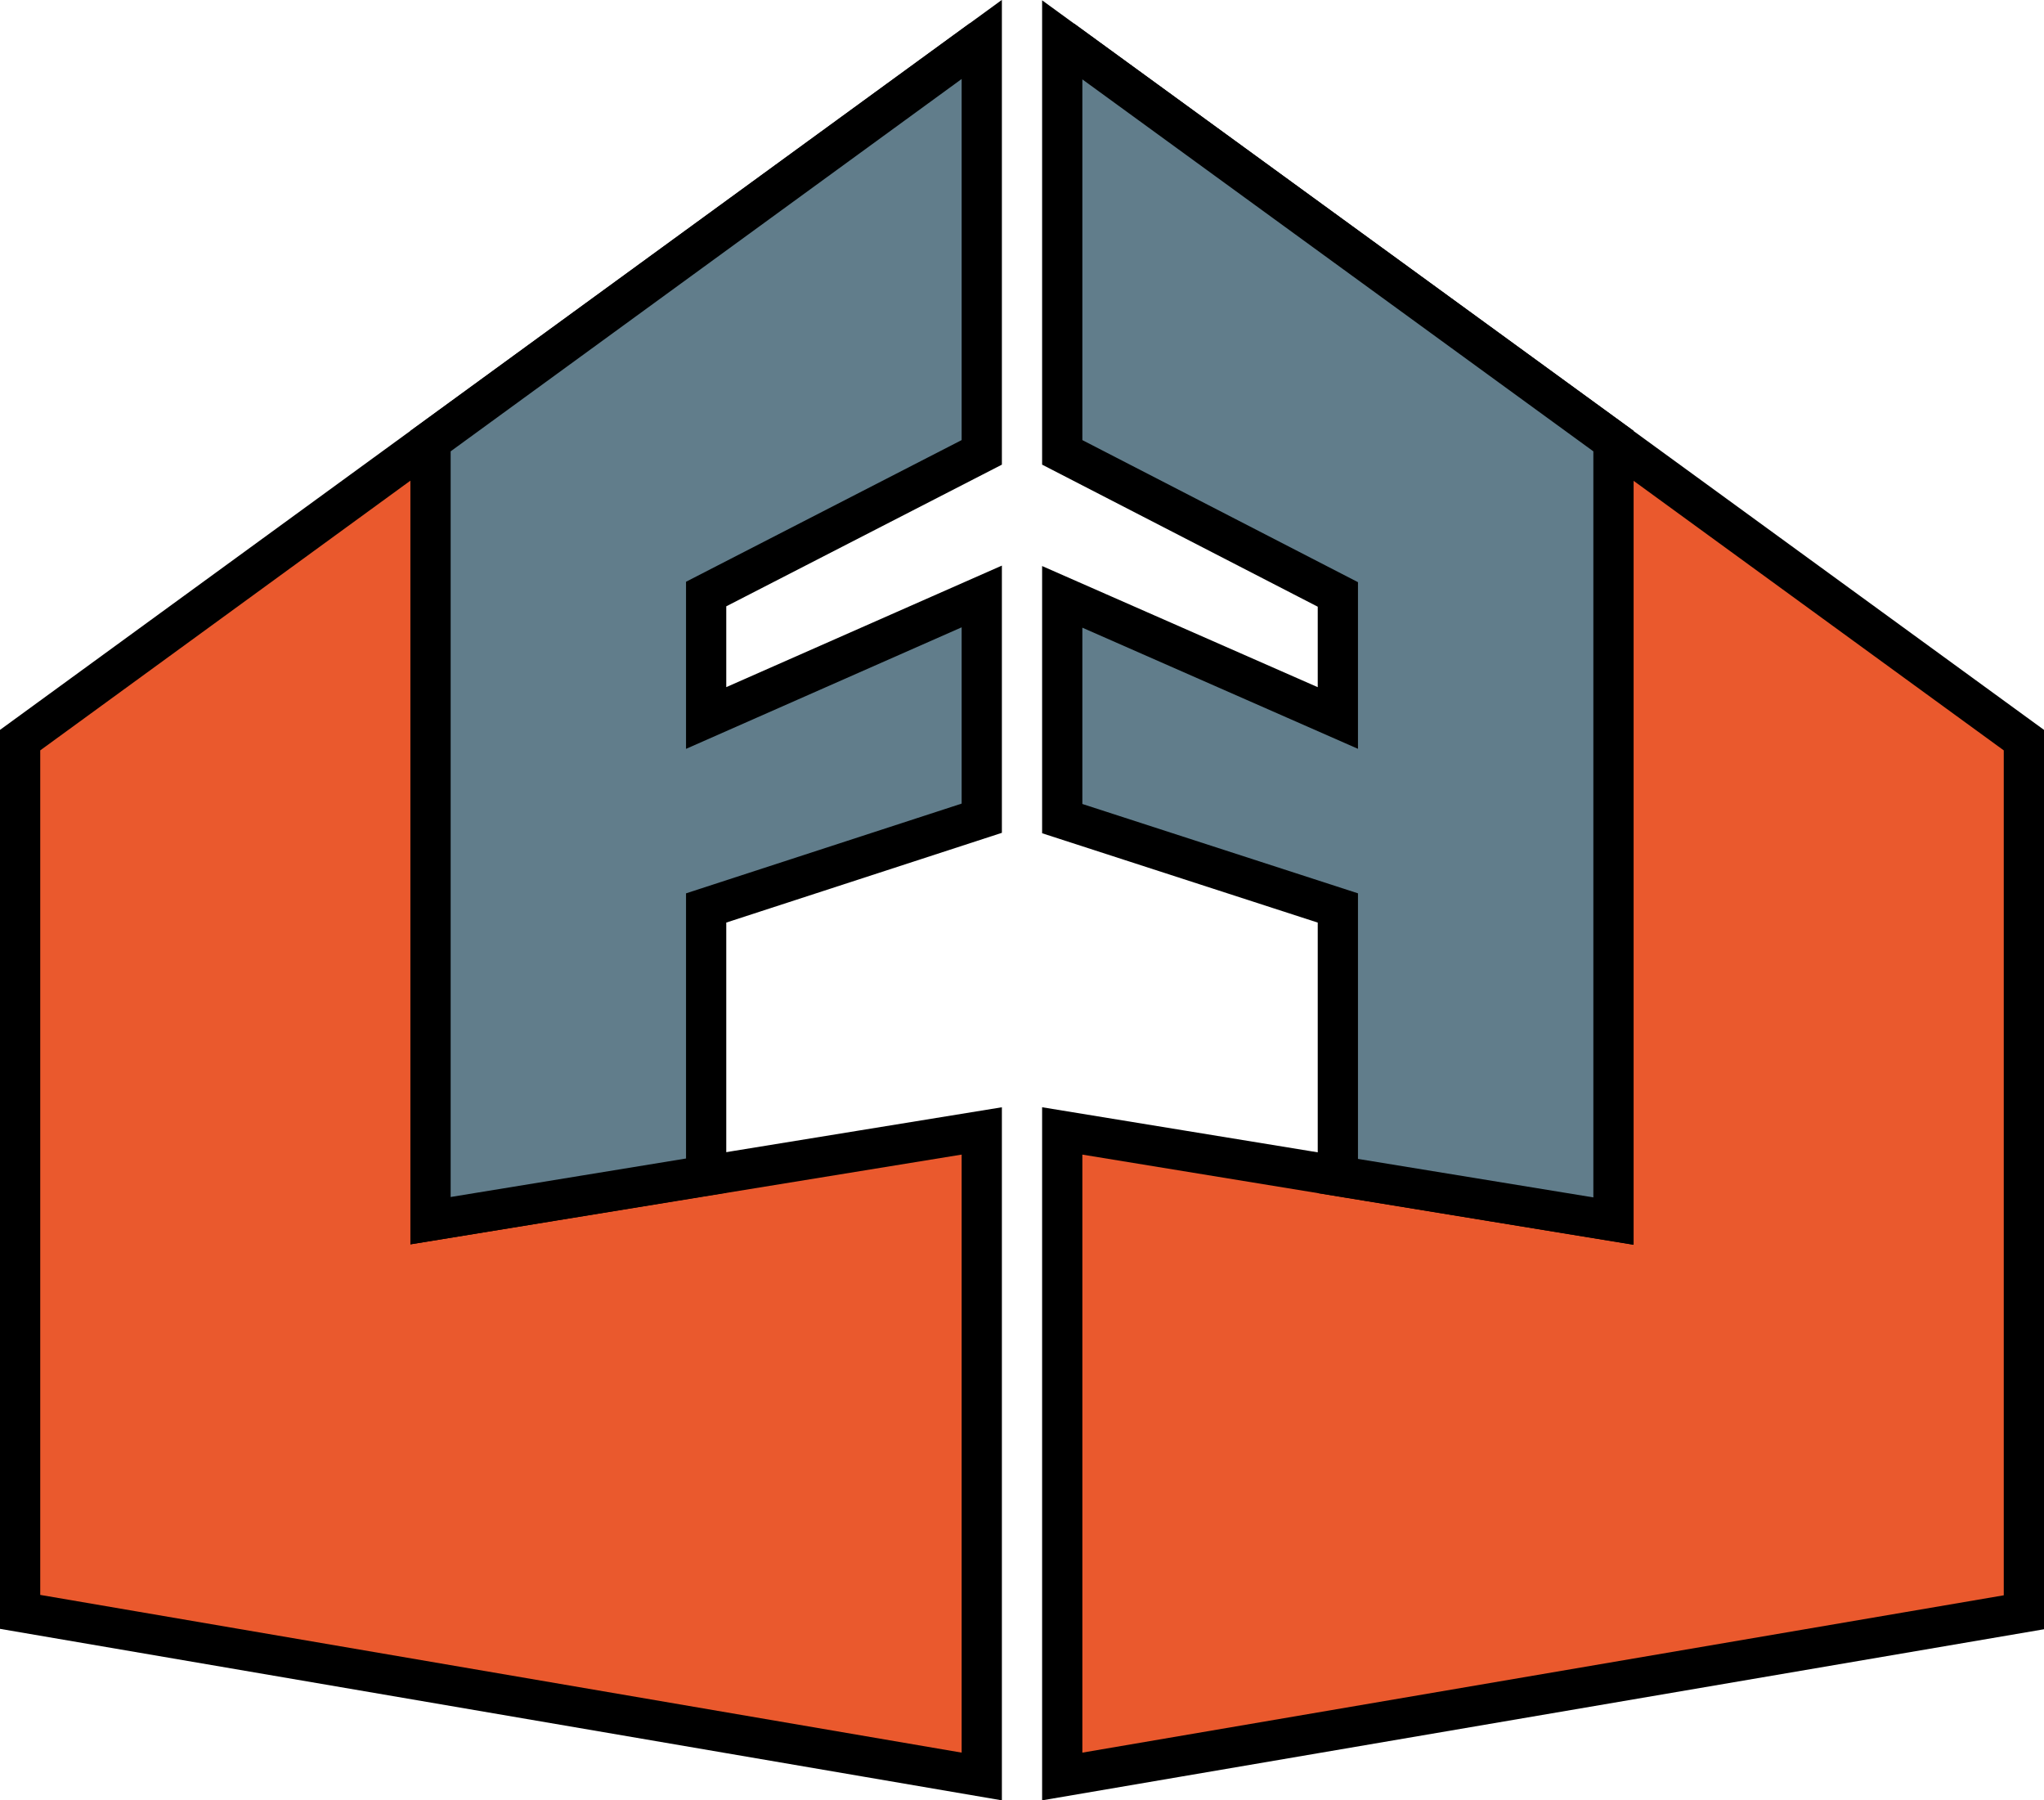 <?xml version="1.0" encoding="utf-8"?>
<!-- Generator: Adobe Illustrator 19.0.0, SVG Export Plug-In . SVG Version: 6.00 Build 0)  -->
<svg version="1.1" id="Layer_1" xmlns="http://www.w3.org/2000/svg" xmlns:xlink="http://www.w3.org/1999/xlink" x="0px" y="0px"
	 viewBox="0 0 508 447.3" style="enable-background:new 0 0 508 447.3;" xml:space="preserve">
<style type="text/css">
	.st0{fill:#EA592D;stroke:#000000;stroke-width:10;stroke-miterlimit:10;}
	.st1{fill:#617D8B;stroke:#000000;stroke-width:10;stroke-miterlimit:10;}
</style>
<polygon id="XMLID_6_" class="st0" points="107,109.6 244,9.8 5,183.9 5,400.5 244,441.4 244,281 107,303.3 "/>
<polygon id="XMLID_7_" class="st1" points="244,112.4 244,9.8 107,109.6 107,303.3 175.5,292.1 175.5,225.6 244,203.3 244,148.2 
	175.5,178.4 175.5,147.6 "/>
<polygon id="XMLID_3_" class="st0" points="401,109.6 264,9.9 503,183.9 503,400.6 264,441.4 264,281 401,303.4 "/>
<polygon id="XMLID_2_" class="st1" points="264,112.4 264,9.9 401,109.6 401,303.4 332.5,292.2 332.5,225.6 264,203.4 264,148.3 
	332.5,178.4 332.5,147.7 "/>
</svg>
